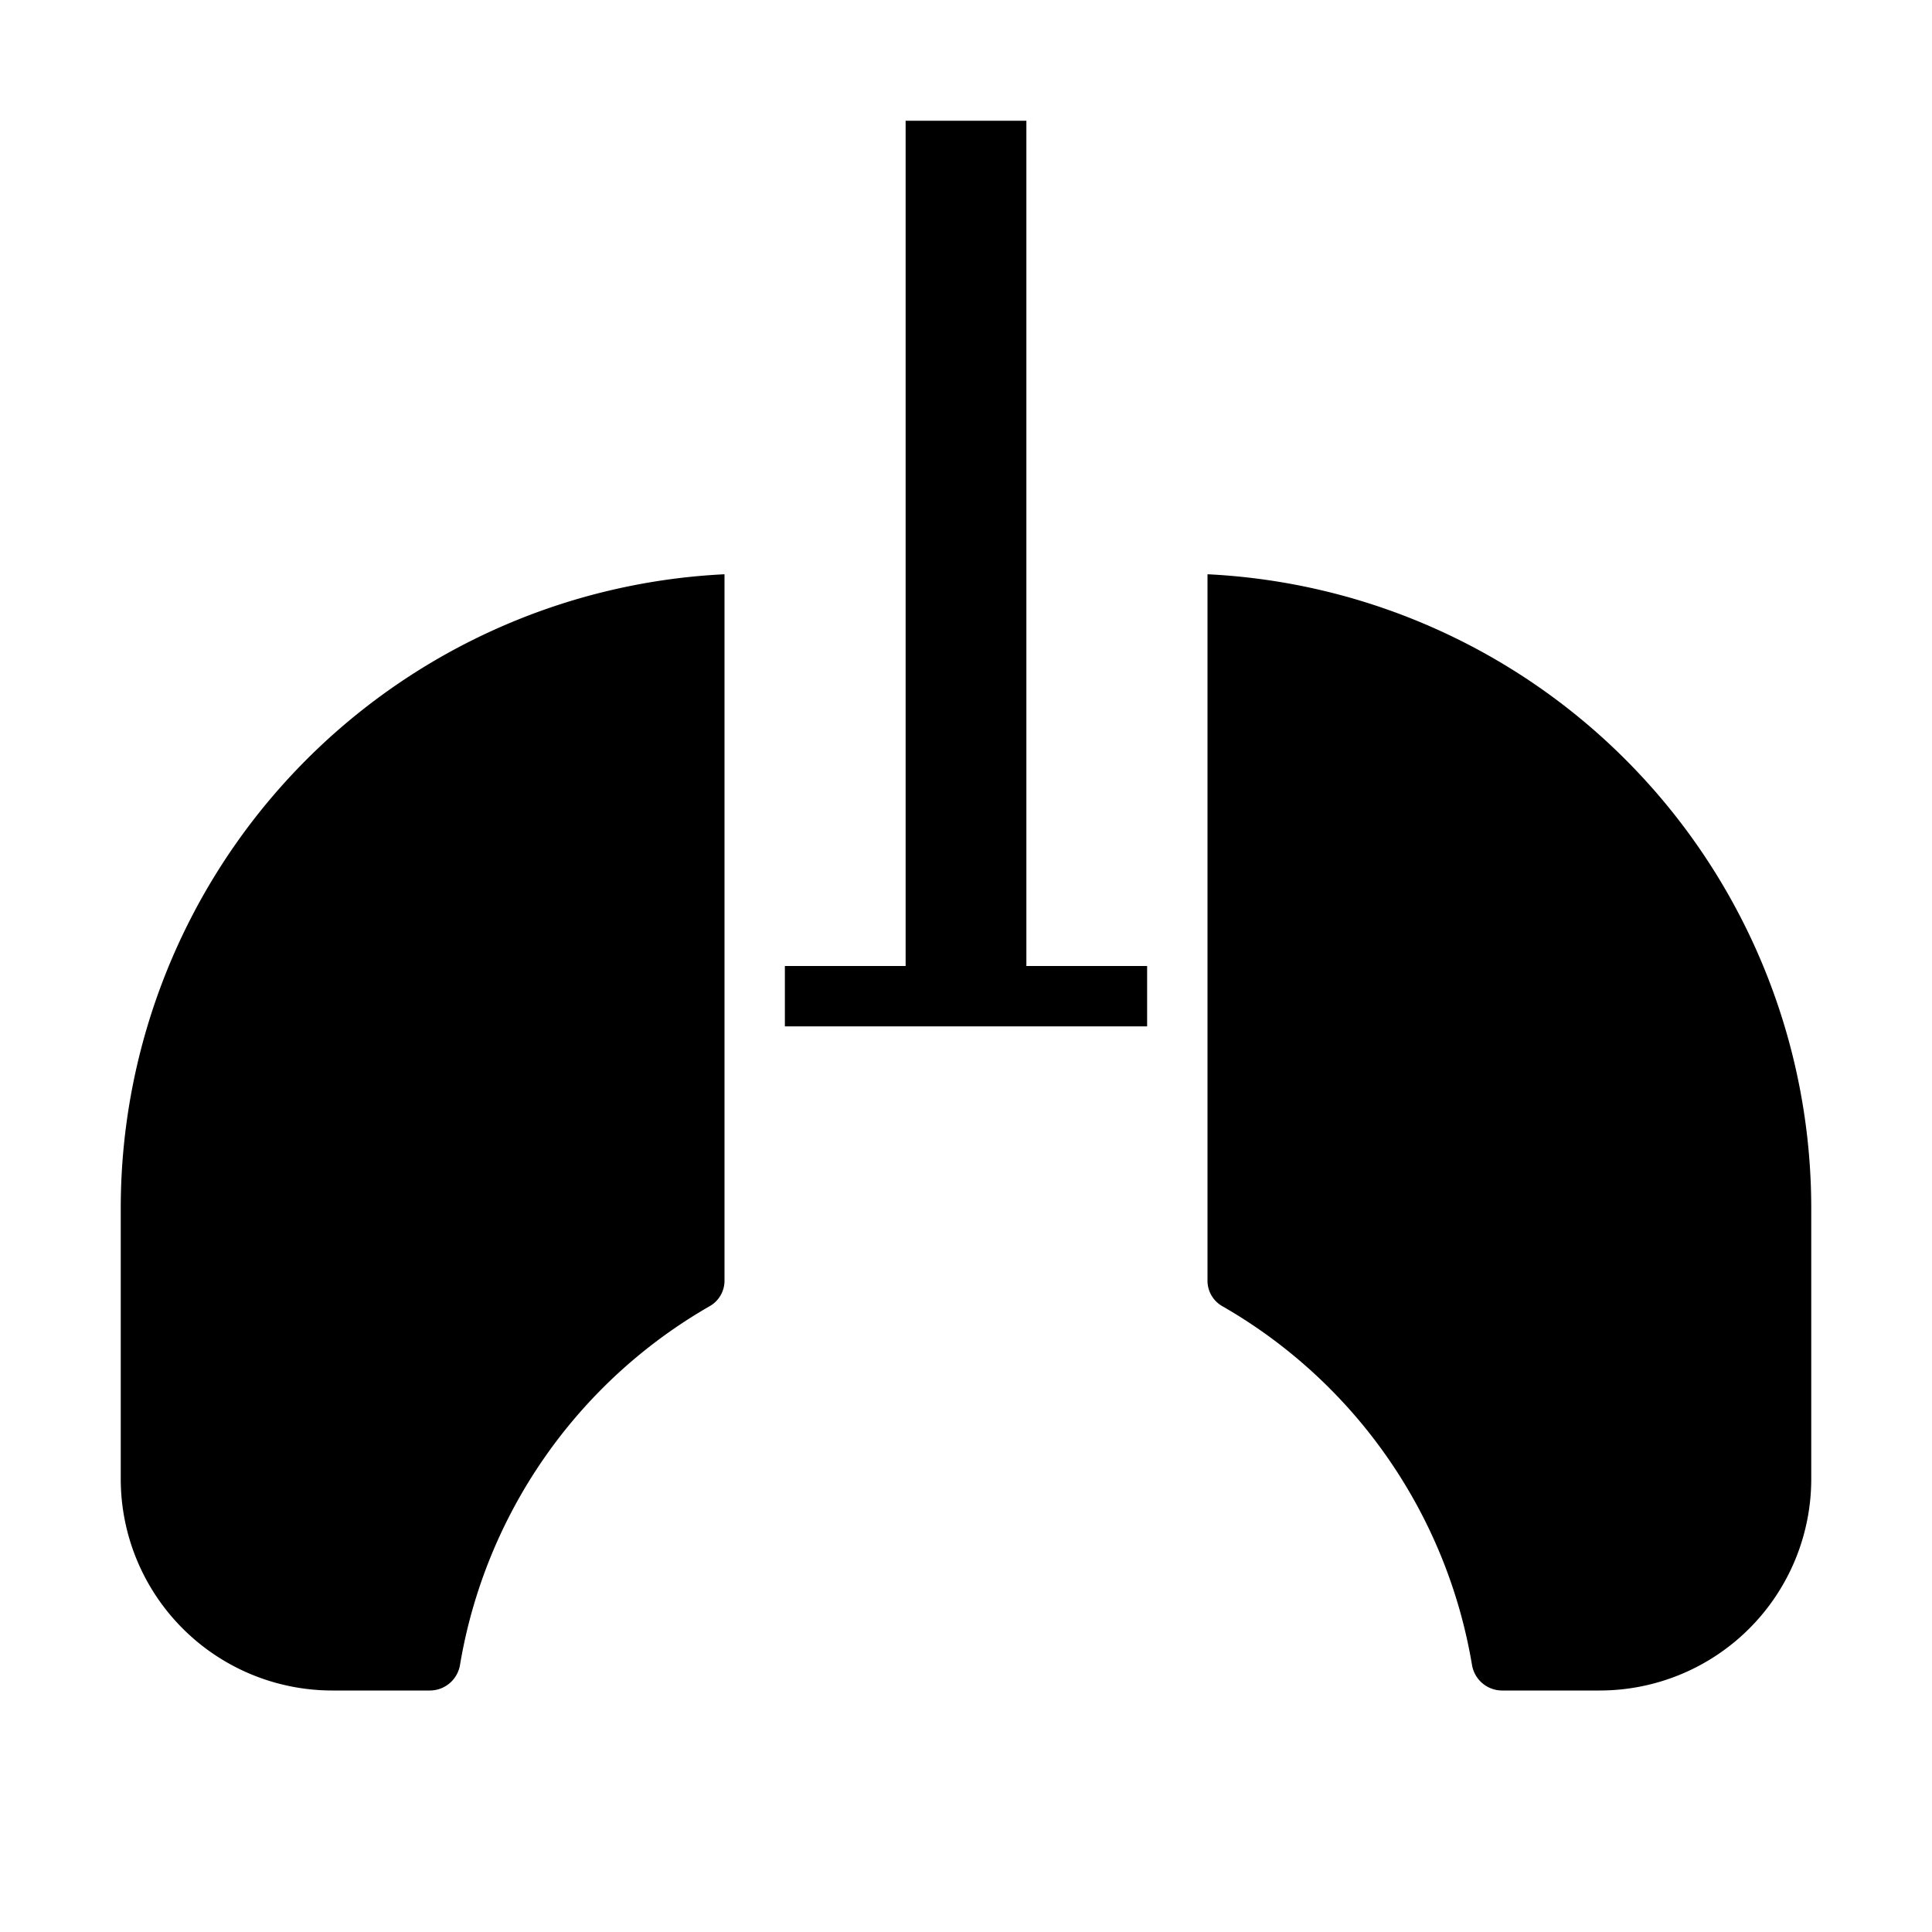 <svg xmlns="http://www.w3.org/2000/svg" viewBox="0 0 64 64" x="0px" y="0px"><g><path d="M60,40A21.027,21.027,0,0,0,40,19.023v23.39a.969.969,0,0,0,.472.845,16.927,16.927,0,0,1,8.287,11.878,1.014,1.014,0,0,0,.986.864H53a7.008,7.008,0,0,0,7-7Z"></path><path d="M23.528,43.258A.969.969,0,0,0,24,42.413V19.023A21.027,21.027,0,0,0,4,40v9a7.008,7.008,0,0,0,7,7h3.255a1.014,1.014,0,0,0,.986-.864A16.927,16.927,0,0,1,23.528,43.258Z"></path><polygon points="34 32 34 4 30 4 30 32 26 32 26 34 38 34 38 32 34 32"></polygon></g></svg>